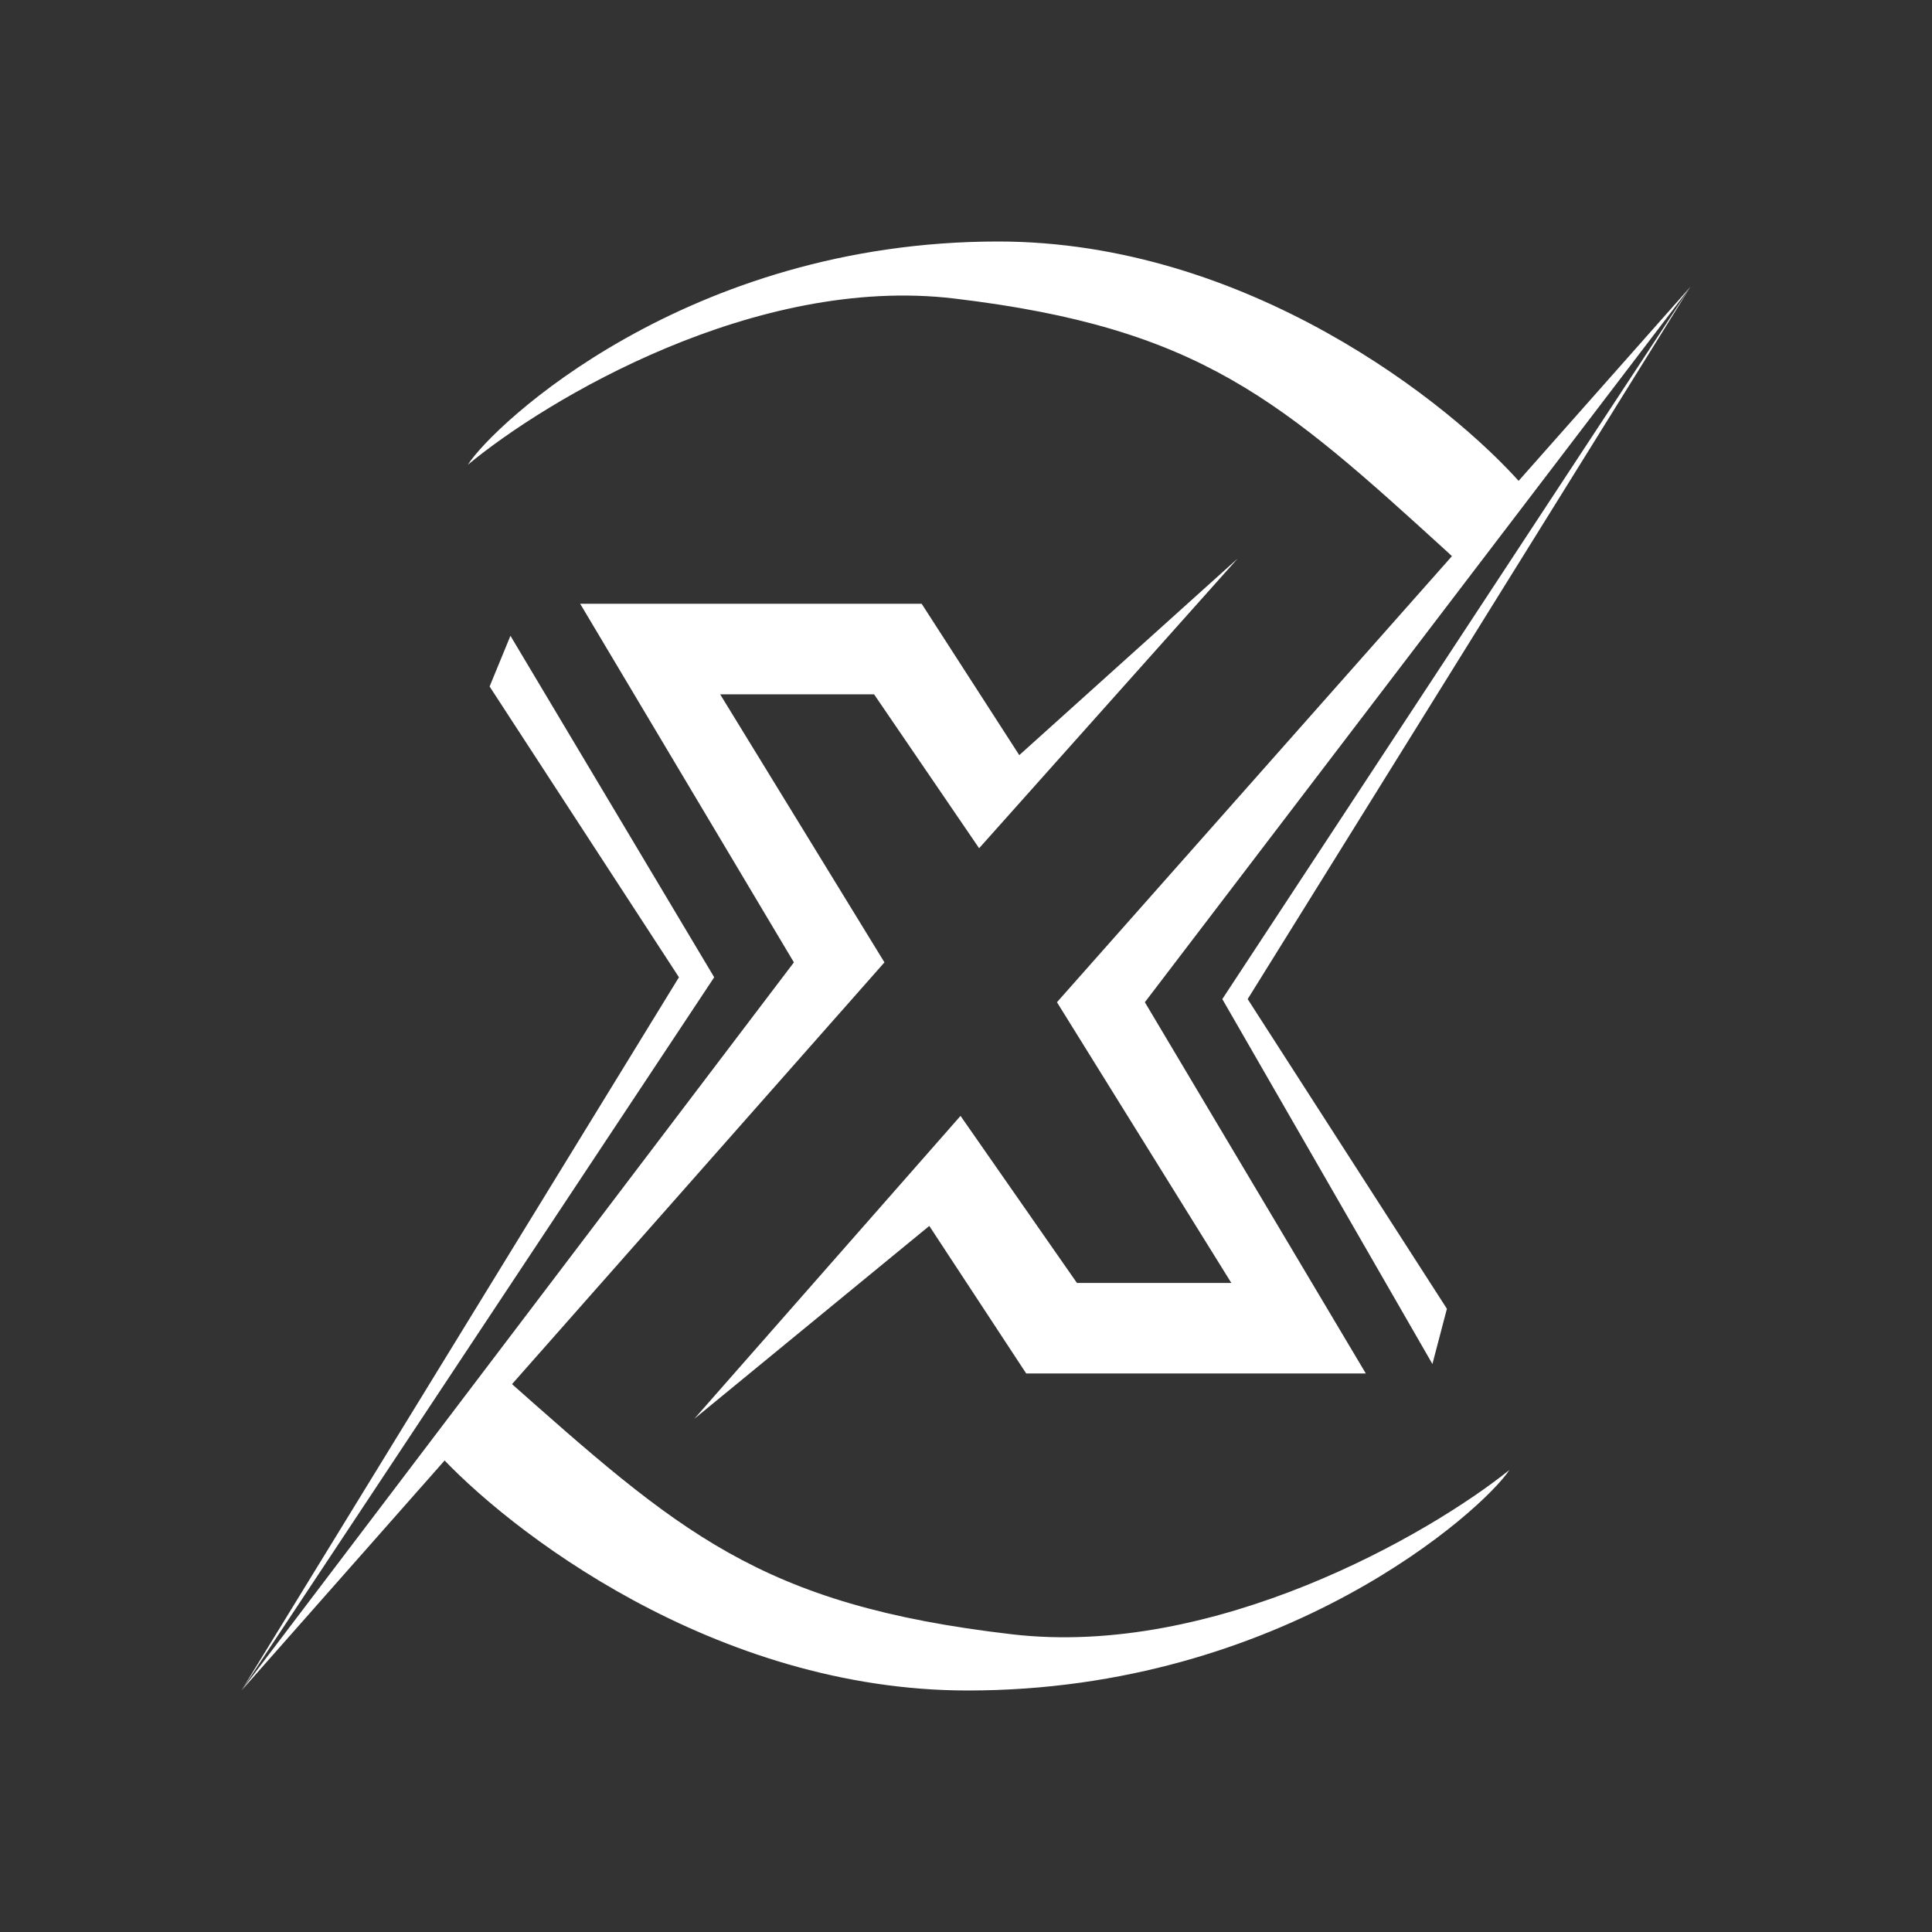 <svg width="24" height="24" viewBox="0 0 24 24" fill="none" xmlns="http://www.w3.org/2000/svg">
<rect x="0" y="0" width="24" height="24" fill="#333333" stroke="none"/>
<path d="M12.399 3C15.493 3 18.024 5.014 18.907 6.021L18.064 6.937L18.002 6.876C15.915 4.974 14.919 4.074 11.859 3.709C9.384 3.411 6.797 4.957 5.812 5.773C6.127 5.278 8.535 3 12.399 3Z" fill="white"/>
<path d="M12.022 21C8.878 21 6.302 19.009 5.407 18.019L6.262 17.107C8.428 19.026 9.423 19.937 12.573 20.302C15.088 20.595 17.748 19.065 18.75 18.261C18.429 18.75 15.948 21 12.022 21Z" fill="white"/>
<path d="M8.872 12.14L6.341 7.898L6.082 8.528L8.434 12.14L3 20.999L8.872 12.14Z" fill="white"/>
<path d="M12.658 9.384L15.375 6.938L12.163 10.537L10.858 8.625H8.946L10.987 11.955L3 21L9.862 11.955L7.207 7.5H11.449L12.664 9.384H12.658Z" fill="white"/>
<path d="M15.184 12.411L21 3.562L15.499 12.411L17.974 16.258L17.794 16.944L15.184 12.411Z" fill="white"/>
<path d="M13.13 12.45L21 3.562L14.222 12.45L16.967 17.062H12.748L11.544 15.229L8.625 17.625L11.932 13.862L13.378 15.937H15.296L13.13 12.45Z" fill="white"/>
</svg>
